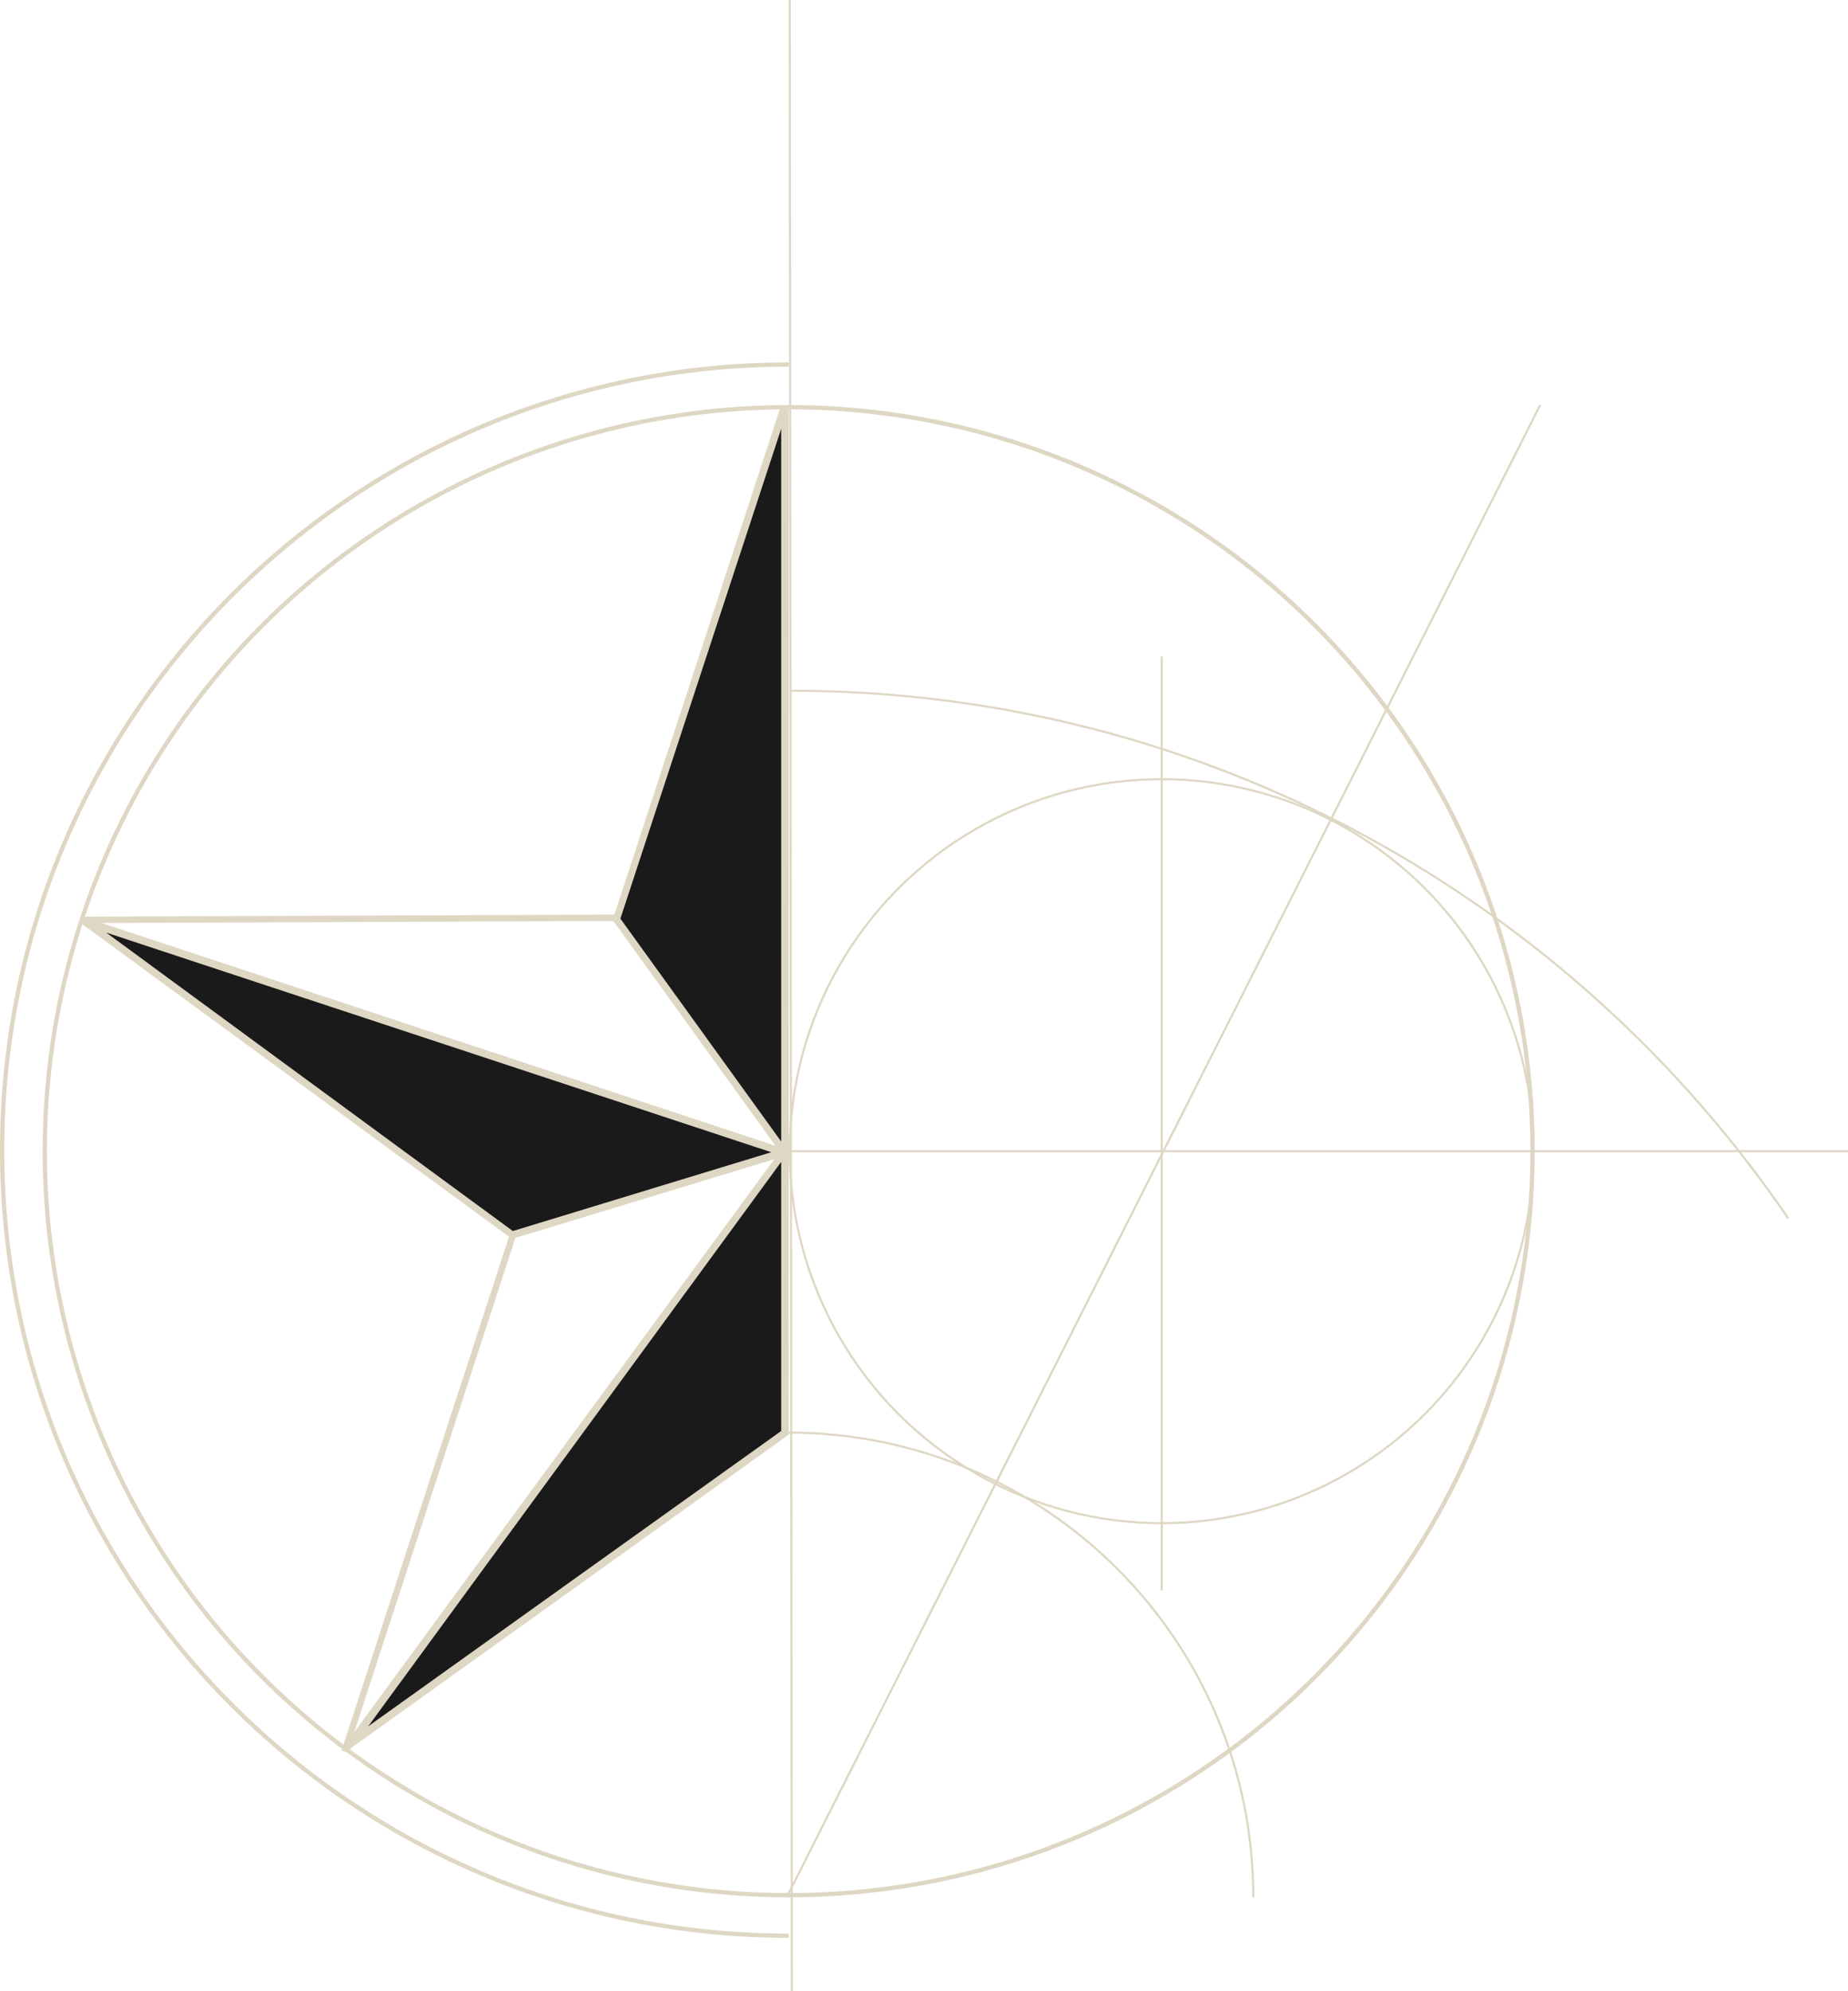 <svg width="867" height="934" viewBox="0 0 867 934" fill="none" xmlns="http://www.w3.org/2000/svg">
<circle cx="175" cy="175" r="174.5" transform="matrix(-1 0 0 1 720 365)" stroke="#DED7C4"/>
<line y1="-0.5" x2="783.077" y2="-0.5" transform="matrix(0.451 -0.893 -0.893 -0.451 369 888.999)" stroke="#DED7C4"/>
<path d="M588 890.001C588 769.603 490.398 672.001 370 672.001" stroke="#DED7C4"/>
<path d="M371 324C565.485 324 737.06 422.092 838.949 571.5" stroke="#DED7C4"/>
<path d="M290.5 431L367 198V537L290.5 431Z" fill="#1A1A1A"/>
<path d="M47 436L363.5 540.5L240.5 578L47 436Z" fill="#1A1A1A"/>
<path d="M290.5 431L367 198V537L290.5 431Z" stroke="#DED7C4"/>
<path d="M47 436L363.5 540.5L240.5 578L47 436Z" stroke="#DED7C4"/>
<path d="M367 671.5V543.5L170.5 812L367 671.5Z" fill="#1A1A1A" stroke="#DED7C4"/>
<line y1="-1.5" x2="253.618" y2="-1.5" transform="matrix(-0.311 0.95 0.95 0.311 369 192)" stroke="#DED7C4" stroke-width="3"/>
<line y1="-1.5" x2="251.002" y2="-1.5" transform="matrix(-1 0.004 0.004 1 289 432)" stroke="#DED7C4" stroke-width="3"/>
<line y1="-1.5" x2="250.416" y2="-1.5" transform="matrix(-0.807 -0.591 -0.591 0.807 240 581)" stroke="#DED7C4" stroke-width="3"/>
<line y1="-1.5" x2="254.568" y2="-1.5" transform="matrix(-0.31 0.951 0.951 0.31 242 580)" stroke="#DED7C4" stroke-width="3"/>
<line y1="-1.5" x2="254.466" y2="-1.5" transform="matrix(-0.813 0.582 0.582 0.813 370 673)" stroke="#DED7C4" stroke-width="3"/>
<line y1="-1.5" x2="481" y2="-1.5" transform="matrix(0 -1 -1 0 367 673)" stroke="#DED7C4" stroke-width="3"/>
<line y1="-1.5" x2="136.825" y2="-1.5" transform="matrix(0.585 0.811 0.811 -0.585 290 430)" stroke="#DED7C4" stroke-width="3"/>
<line y1="-1.5" x2="133.81" y2="-1.5" transform="matrix(-0.957 0.291 0.291 0.957 369 542)" stroke="#DED7C4" stroke-width="3"/>
<line y1="-1.5" x2="347.536" y2="-1.5" transform="matrix(-0.95 -0.314 -0.314 0.95 368 542)" stroke="#DED7C4" stroke-width="3"/>
<line y1="-1.5" x2="348.421" y2="-1.5" transform="matrix(-0.591 0.806 0.806 0.591 369 541)" stroke="#DED7C4" stroke-width="3"/>
<line x1="370.5" y1="-0.001" x2="371.486" y2="934" stroke="#DED7C4"/>
<path d="M867.006 539.99H369.5" stroke="#DED7C4"/>
<path d="M370 908C166.207 908 1 743.017 1 539.5C1 335.983 166.207 171 370 171" stroke="#DED7C4" stroke-width="2"/>
<circle cx="370" cy="540" r="349" stroke="#DED7C4" stroke-width="2"/>
<line y1="-0.5" x2="438.001" y2="-0.5" transform="matrix(0 1 1 0 545.526 308)" stroke="#DED7C4"/>
</svg>
